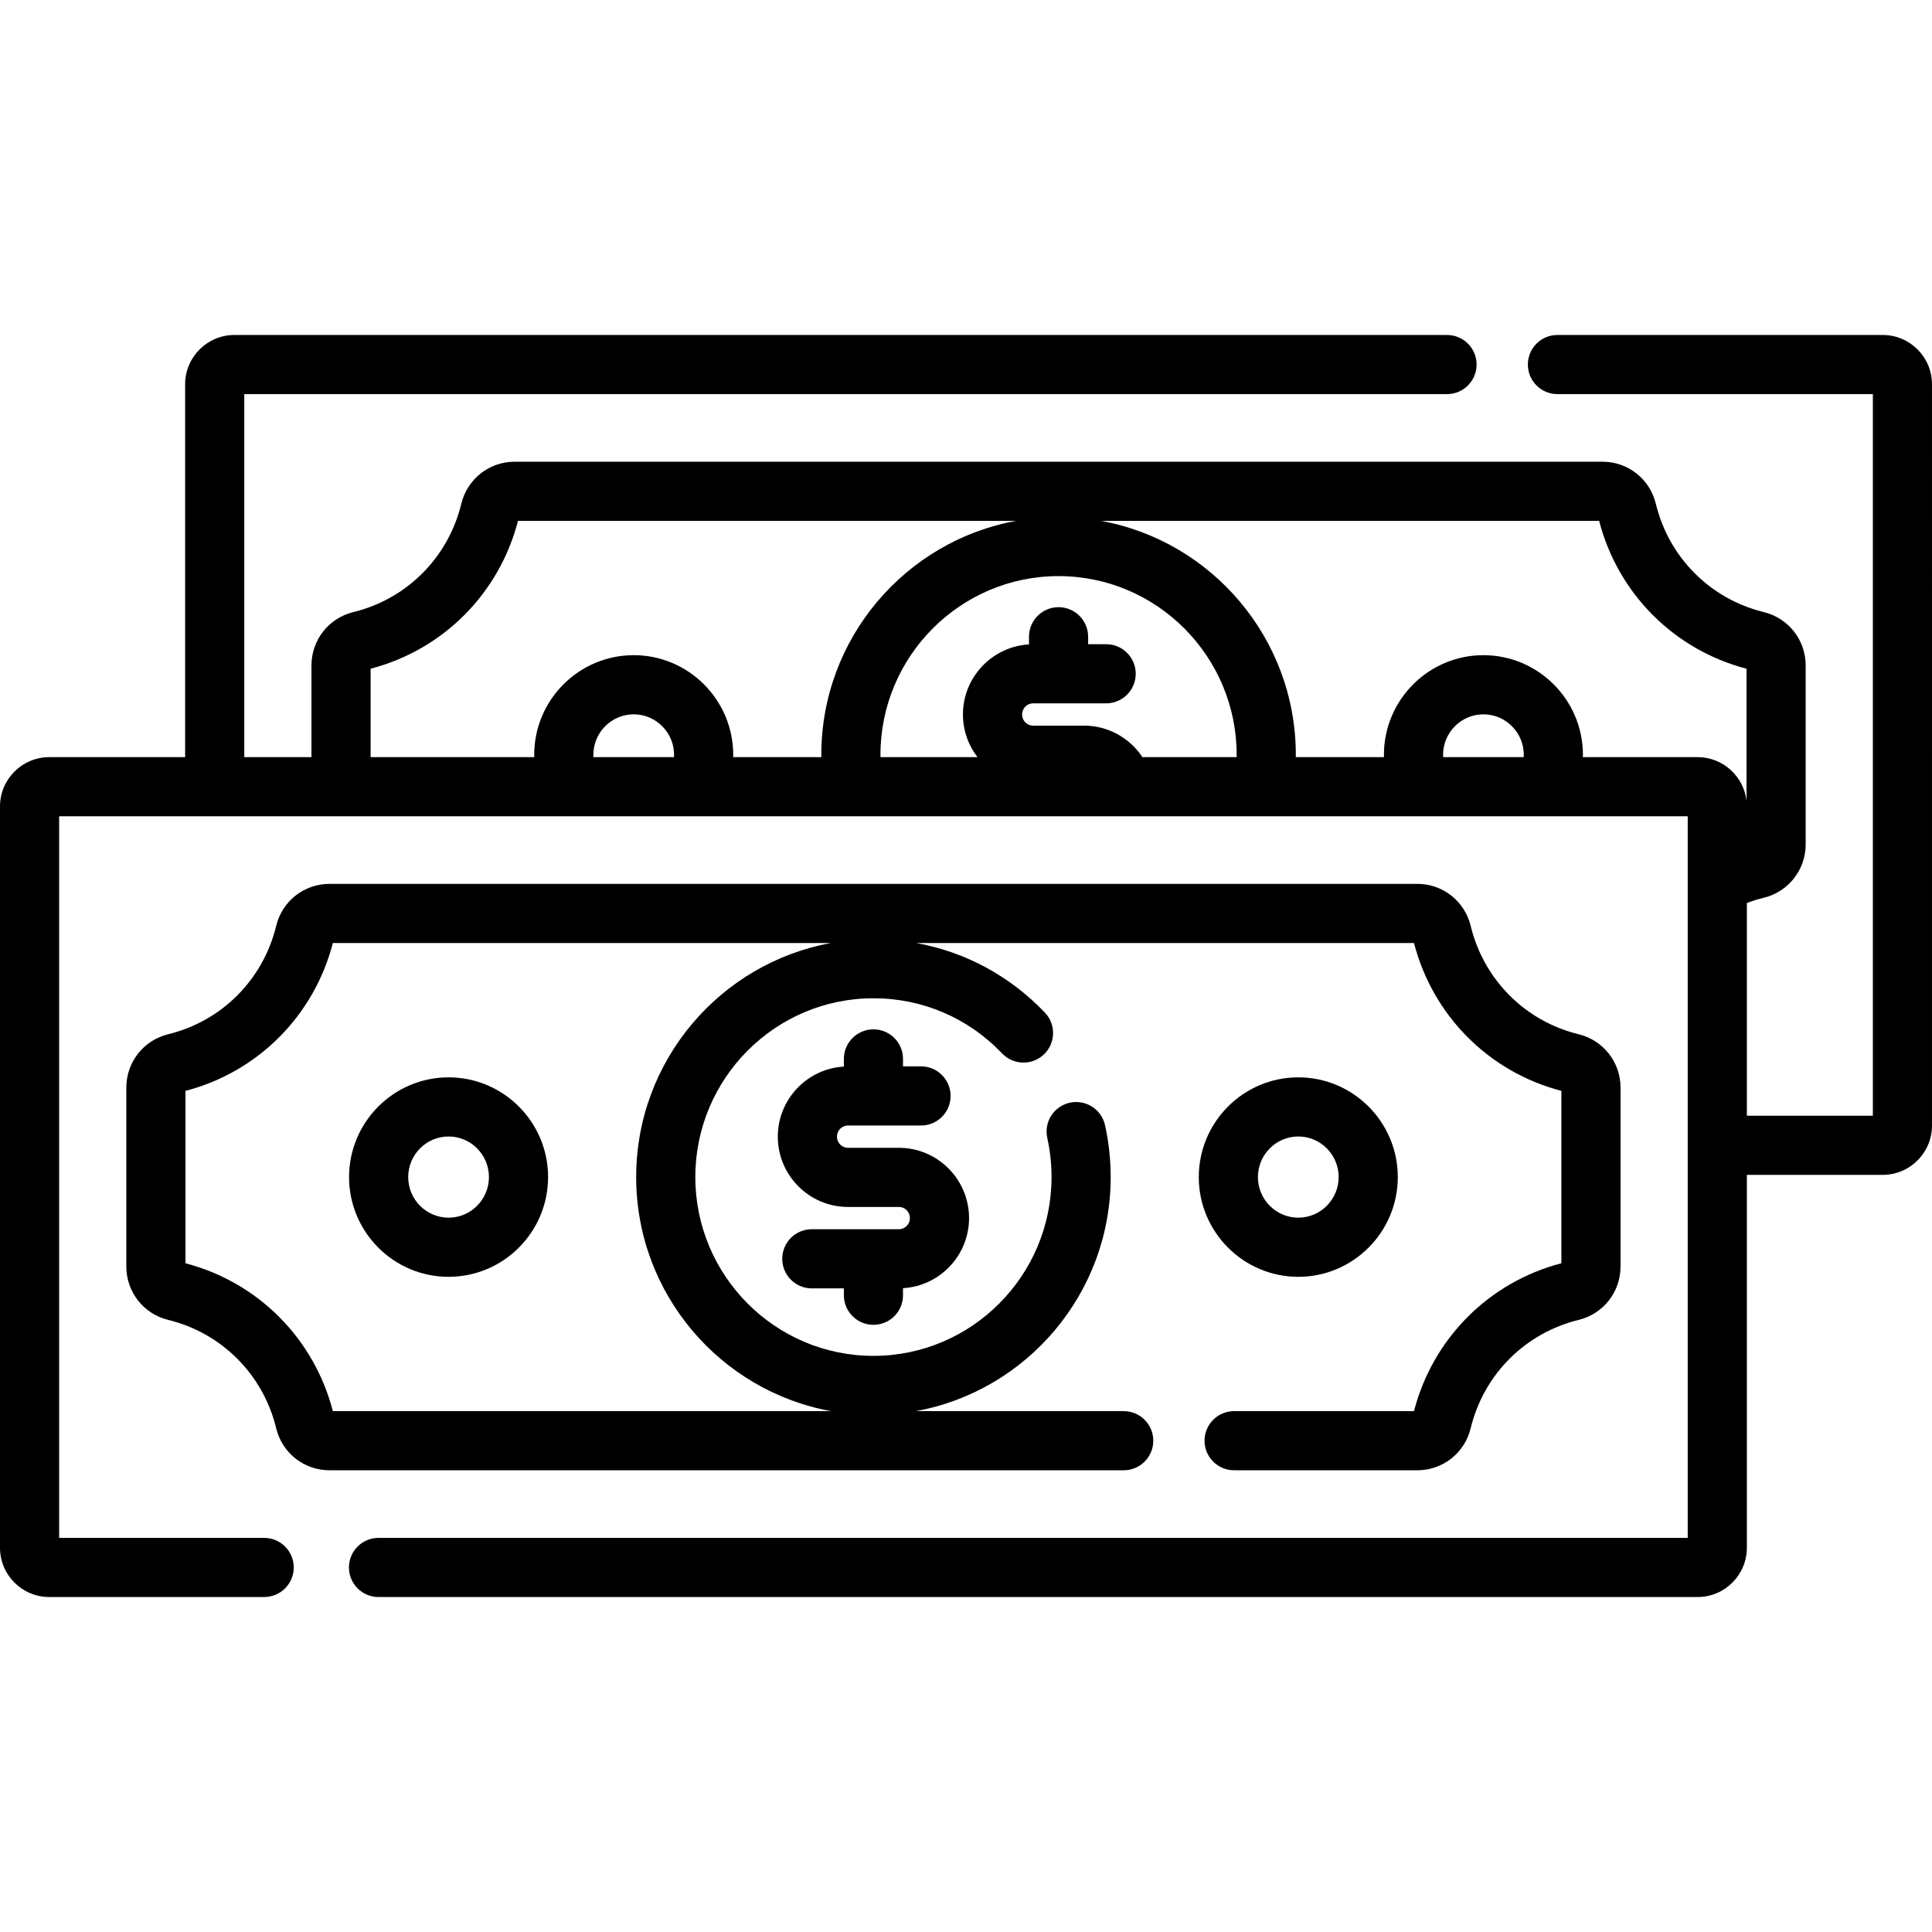 <?xml version="1.0" encoding="iso-8859-1"?>
<!-- Generator: Adobe Illustrator 19.0.0, SVG Export Plug-In . SVG Version: 6.00 Build 0)  -->
<svg xmlns="http://www.w3.org/2000/svg" xmlns:xlink="http://www.w3.org/1999/xlink" version="1.1" id="Layer_1" x="0px" y="0px" viewBox="0 0 512 512" style="enable-background:new 0 0 512 512;" xml:space="preserve">
<g>
	<g>
		<path d="M498.939,88.771h-86.204c-4.329,0-7.837,3.509-7.837,7.837c0,4.328,3.508,7.837,7.837,7.837h83.592v191.233h-33.39    v-56.373c1.457-0.548,2.953-1.018,4.491-1.393c6.533-1.592,11.095-7.408,11.095-14.142v-47.416c0-6.735-4.563-12.55-11.093-14.142    c-14.201-3.466-25.171-14.475-28.625-28.727c-1.585-6.549-7.393-11.124-14.124-11.124H136.38c-6.728,0-12.535,4.573-14.122,11.12    c-3.456,14.257-14.425,25.266-28.623,28.731c-6.533,1.591-11.095,7.407-11.095,14.142v24.296H64.736v-96.204h318.74    c4.329,0,7.837-3.509,7.837-7.837c0-4.328-3.508-7.837-7.837-7.837H62.124c-7.203,0-13.061,5.86-13.061,13.061v98.817H13.061    C5.859,200.649,0,206.508,0,213.71v196.458c0,7.202,5.859,13.061,13.061,13.061h56.947c4.329,0,7.837-3.509,7.837-7.837    c0-4.328-3.508-7.837-7.837-7.837H15.673V216.323h431.59v191.233H100.31c-4.329,0-7.837,3.509-7.837,7.837    c0,4.328,3.508,7.837,7.837,7.837h349.565c7.202,0,13.061-5.859,13.061-13.061v-98.817h36.002c7.202,0,13.061-5.859,13.061-13.061    V101.832C512,94.631,506.141,88.771,498.939,88.771z M178.604,200.649h-21.326c-0.011-0.196-0.034-0.39-0.034-0.589    c0-5.932,4.798-10.757,10.696-10.757c5.898,0,10.699,4.826,10.699,10.757C178.638,200.259,178.614,200.453,178.604,200.649z     M194.287,200.649c0.004-0.198,0.024-0.391,0.024-0.589c0-14.574-11.83-26.431-26.372-26.431    c-14.54,0-26.369,11.857-26.369,26.431c0,0.198,0.021,0.392,0.024,0.589H98.215v-23.43c19.214-5.018,34.065-19.916,39.06-39.186    h132.01c-29.319,5.334-51.629,31.108-51.629,62.026c0,0.198,0.009,0.393,0.01,0.589H194.287z M327.721,200.649h-24.966    c-3.328-5.025-9.017-8.346-15.478-8.346h-2.149h-1.372h-9.971c-1.61,0-2.92-1.325-2.92-2.955c0-1.629,1.31-2.955,2.92-2.955    h19.359c4.329,0,7.837-3.509,7.837-7.837s-3.508-7.837-7.837-7.837h-4.776v-1.975c0-4.328-3.508-7.837-7.837-7.837    c-4.329,0-7.837,3.509-7.837,7.837v2.03c-9.745,0.571-17.503,8.67-17.503,18.572c0,4.252,1.445,8.163,3.847,11.301h-25.696    c-0.002-0.196-0.014-0.392-0.014-0.589c0-26.127,21.175-47.383,47.202-47.383s47.202,21.255,47.202,47.383    C327.733,200.257,327.723,200.453,327.721,200.649z M403.788,200.649h-21.326c-0.011-0.196-0.034-0.39-0.034-0.589    c0-5.932,4.798-10.757,10.696-10.757c5.899,0,10.699,4.826,10.699,10.757C403.822,200.259,403.798,200.453,403.788,200.649z     M449.876,200.649H419.47c0.005-0.197,0.024-0.391,0.024-0.589c0-14.574-11.83-26.431-26.372-26.431    c-14.54,0-26.369,11.858-26.369,26.431c0,0.199,0.021,0.392,0.024,0.589h-23.382c0.002-0.196,0.011-0.392,0.011-0.589    c0-30.919-22.312-56.692-51.629-62.026h132.01c4.995,19.268,19.847,34.166,39.061,39.186v35.026    C462.117,205.731,456.582,200.649,449.876,200.649z"/>
	</g>
</g>
<g>
	<g>
		<path d="M418.367,274.089c-14.201-3.466-25.171-14.475-28.625-28.732c-1.587-6.547-7.394-11.121-14.123-11.121H87.317    c-6.729,0-12.537,4.573-14.122,11.121c-3.456,14.257-14.425,25.266-28.624,28.73c-6.533,1.592-11.095,7.408-11.095,14.142v47.416    c0,6.735,4.563,12.55,11.094,14.142c14.201,3.465,25.169,14.474,28.624,28.728c1.585,6.548,7.392,11.123,14.122,11.123h210.48    c4.329,0,7.837-3.509,7.837-7.837c0-4.328-3.508-7.837-7.837-7.837h-55.083c29.32-5.333,51.631-31.108,51.631-62.028    c0-4.634-0.505-9.26-1.5-13.75c-0.936-4.224-5.126-6.893-9.347-5.955c-4.226,0.936-6.892,5.122-5.955,9.348    c0.749,3.377,1.128,6.862,1.128,10.357c0,26.128-21.175,47.385-47.202,47.385s-47.202-21.257-47.202-47.385    c0-26.127,21.175-47.383,47.202-47.383c12.996,0,25.107,5.191,34.1,14.618c2.988,3.133,7.949,3.249,11.08,0.261    c3.132-2.987,3.249-7.948,0.261-11.08c-9.317-9.768-21.155-16.102-34.107-18.443h131.921    c4.995,19.269,19.847,34.168,39.061,39.186v45.683c-19.214,5.016-34.067,19.916-39.061,39.186h-47.671    c-4.329,0-7.837,3.509-7.837,7.837c0,4.331,3.508,7.839,7.837,7.839h48.565c6.728,0,12.535-4.573,14.123-11.121    c3.456-14.258,14.424-25.266,28.624-28.73c6.533-1.591,11.095-7.407,11.095-14.142V288.23    C429.459,281.497,424.897,275.682,418.367,274.089z M168.593,311.938c0,30.921,22.312,56.695,51.63,62.028H88.212    c-4.995-19.269-19.848-34.168-39.061-39.186v-45.683c19.213-5.018,34.065-19.917,39.061-39.186h132.013    C190.905,255.244,168.593,281.019,168.593,311.938z"/>
	</g>
</g>
<g>
	<g>
		<path d="M118.875,285.508c-14.54,0-26.369,11.856-26.369,26.431c-0.001,14.573,11.829,26.432,26.369,26.432    c14.543,0,26.373-11.857,26.373-26.432C145.248,297.365,133.418,285.508,118.875,285.508z M118.875,322.696    c-5.898,0-10.696-4.826-10.696-10.758c-0.001-5.932,4.797-10.757,10.696-10.757c5.899,0,10.7,4.825,10.7,10.757    S124.774,322.696,118.875,322.696z"/>
	</g>
</g>
<g>
	<g>
		<path d="M344.059,285.508c-14.54,0-26.369,11.856-26.369,26.431c0,14.573,11.829,26.432,26.369,26.432    c14.541,0,26.371-11.857,26.371-26.432C370.43,297.365,358.6,285.508,344.059,285.508z M344.059,322.696    c-5.898,0-10.696-4.826-10.696-10.758c0-5.932,4.798-10.757,10.696-10.757c5.899,0,10.698,4.825,10.698,10.757    S349.957,322.696,344.059,322.696z"/>
	</g>
</g>
<g>
	<g>
		<path d="M238.215,304.182h-13.492c-1.61,0-2.921-1.326-2.921-2.955c0-1.629,1.31-2.955,2.921-2.955h19.359    c4.329,0,7.837-3.509,7.837-7.837s-3.508-7.837-7.837-7.837h-4.776v-1.975c0-4.328-3.509-7.837-7.837-7.837    c-4.329,0-7.837,3.509-7.837,7.837v2.029c-9.745,0.57-17.503,8.671-17.503,18.573c0,10.272,8.34,18.628,18.594,18.628h13.492    c1.61,0,2.921,1.326,2.921,2.955c0,1.629-1.31,2.954-2.921,2.954h-23.076c-4.329,0-7.837,3.509-7.837,7.837    c0,4.328,3.508,7.837,7.837,7.837h8.493v1.816c0,4.329,3.508,7.838,7.837,7.838c4.328,0,7.837-3.509,7.837-7.837v-1.871    c9.745-0.57,17.503-8.67,17.503-18.572C256.809,312.539,248.468,304.182,238.215,304.182z"/>
	</g>
</g>
<g>
</g>
<g>
</g>
<g>
</g>
<g>
</g>
<g>
</g>
<g>
</g>
<g>
</g>
<g>
</g>
<g>
</g>
<g>
</g>
<g>
</g>
<g>
</g>
<g>
</g>
<g>
</g>
<g>
</g>
</svg>
